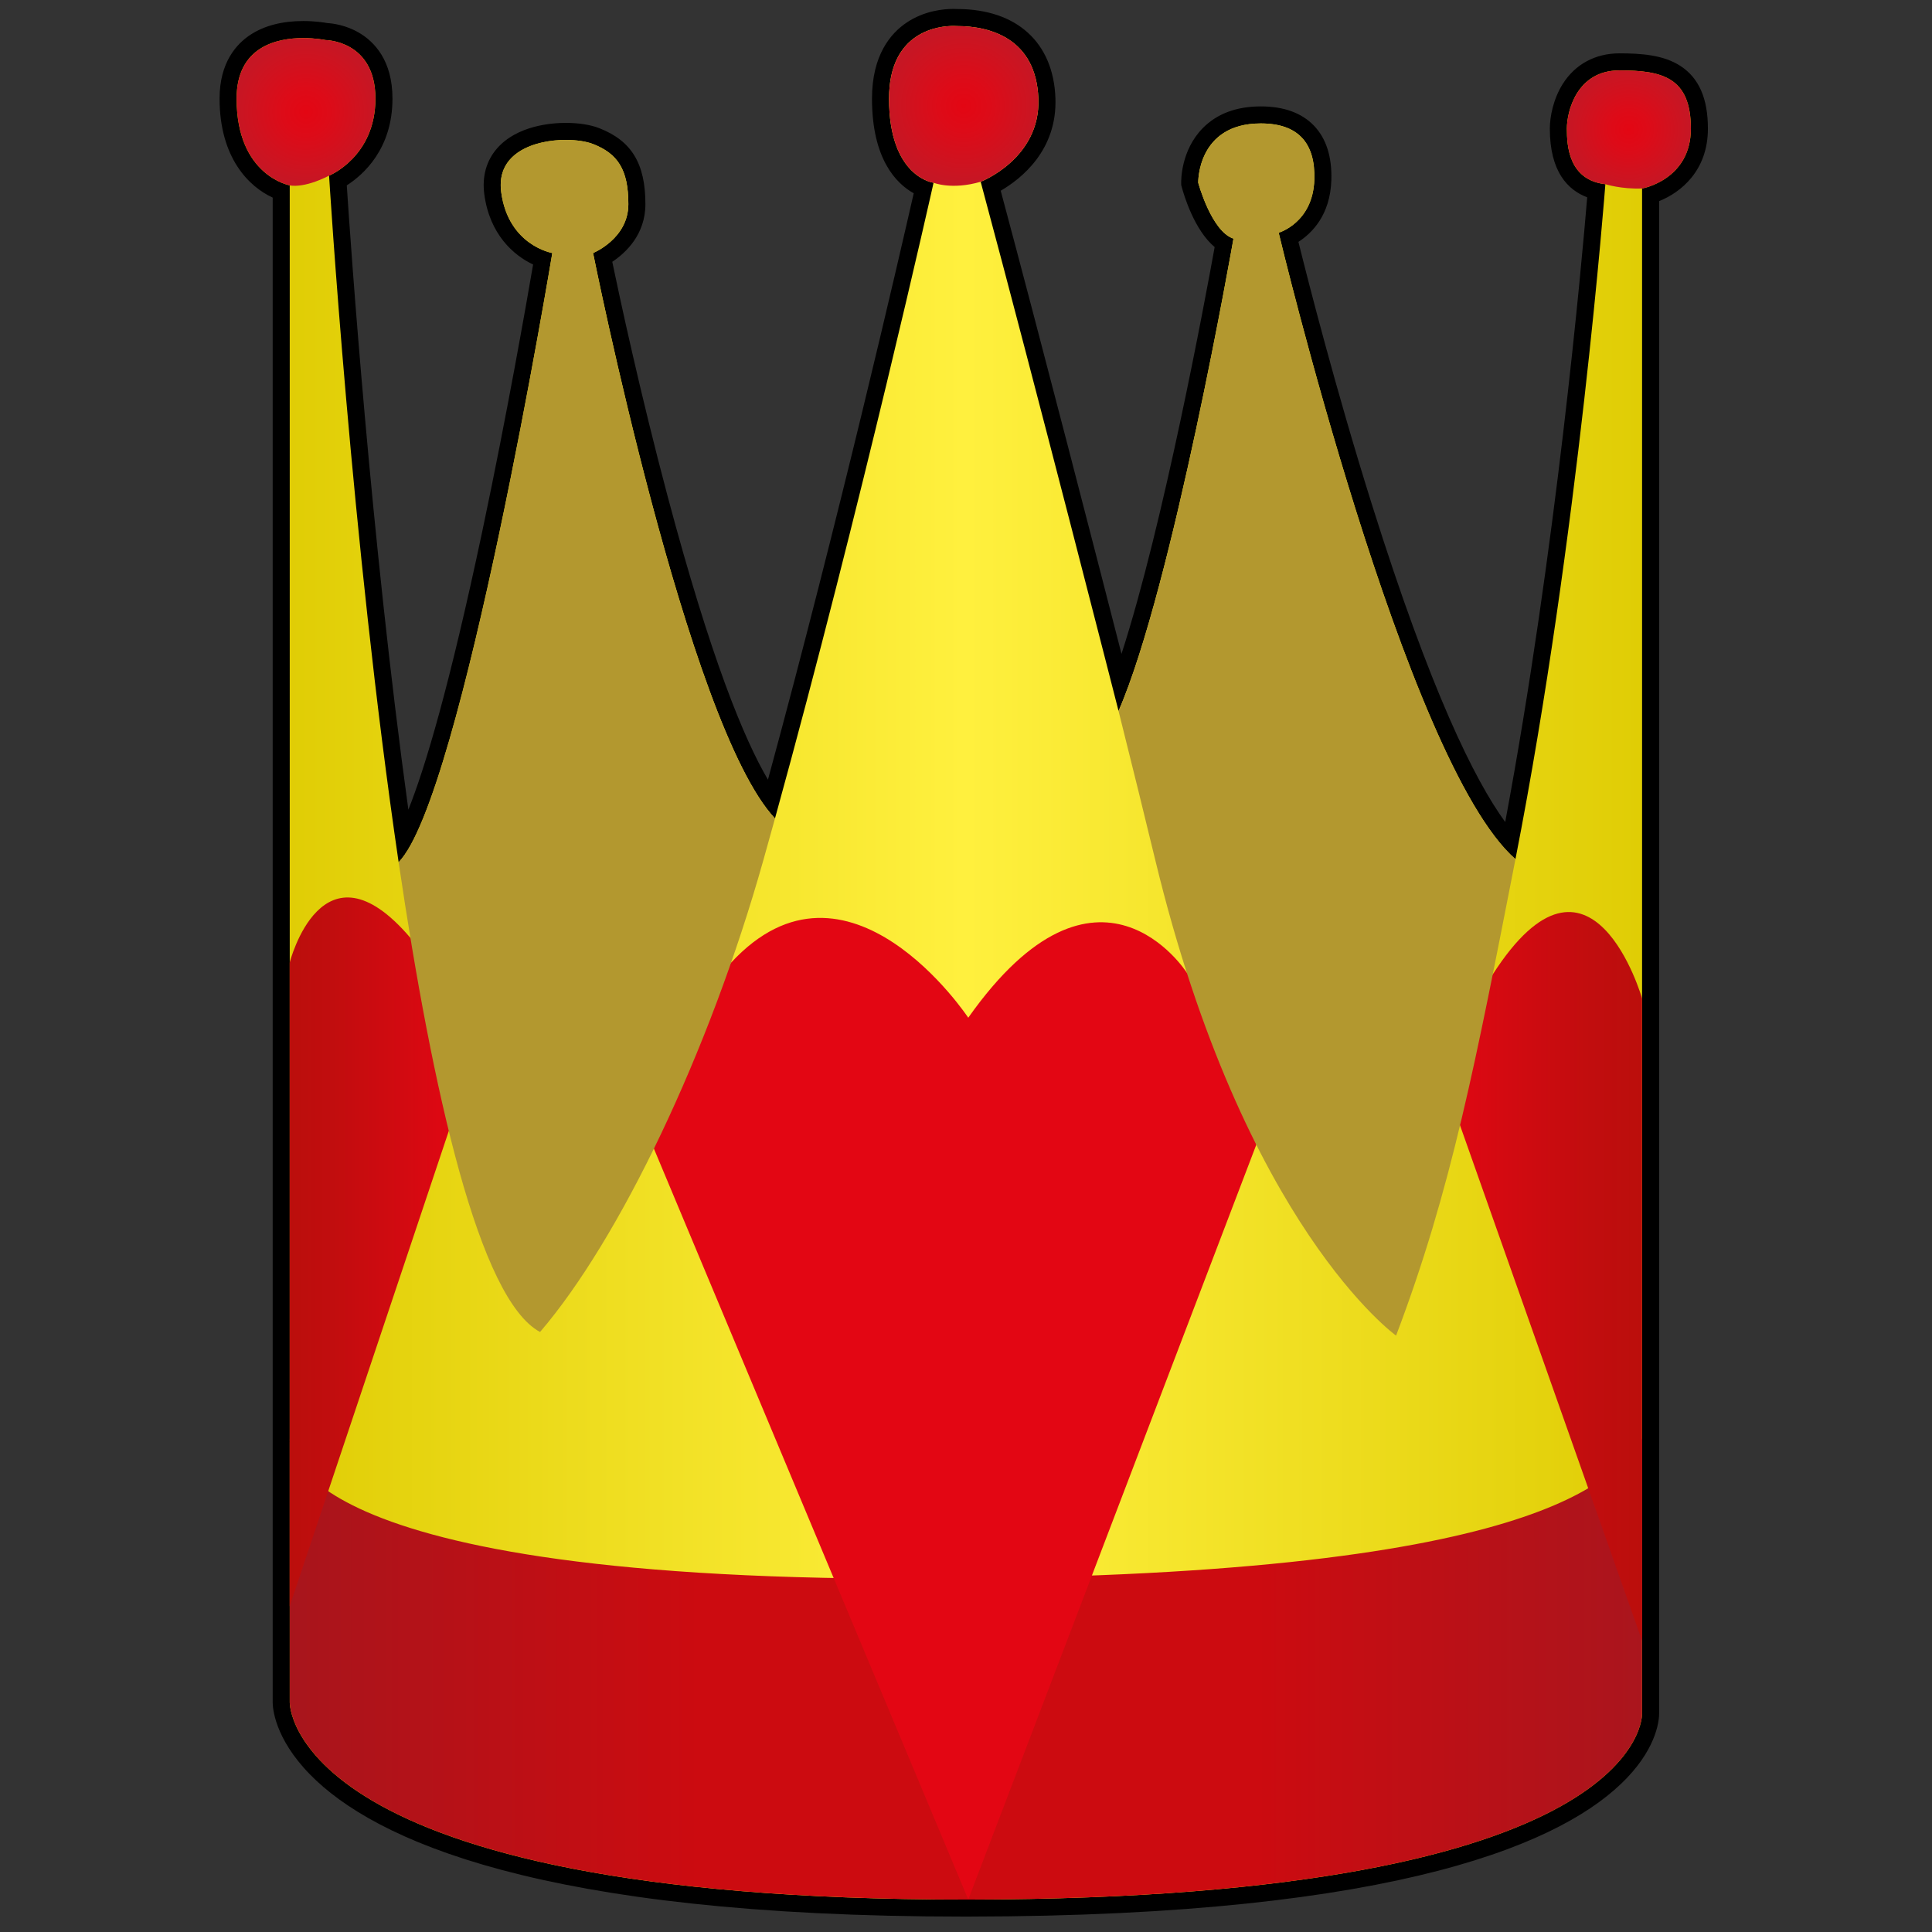 <?xml version="1.0" encoding="utf-8"?>
<!-- Generator: Adobe Illustrator 22.1.0, SVG Export Plug-In . SVG Version: 6.00 Build 0)  -->
<svg version="1.1" xmlns="http://www.w3.org/2000/svg" xmlns:xlink="http://www.w3.org/1999/xlink" x="0px" y="0px"
	 viewBox="0 0 566.93 566.93" style="enable-background:new 0 0 566.93 566.93;" xml:space="preserve">
<rect x="0" y="0" width="566.93" height="566.93" fill="#333333" stroke="none"/>
<style type="text/css">
	.st0{display:none;}
	.st1{display:inline;}
	.st2{display:inline;fill:#FFFFFF;}
	.st3{display:inline;fill:#7A6B1A;}
	.st4{display:inline;fill:#E5242A;}
	.st5{display:inline;fill:#FFDF31;}
	.st6{display:inline;fill:#B62518;}
	.st7{display:inline;fill:url(#SVGID_1_);}
	.st8{display:inline;fill:url(#SVGID_2_);}
	.st9{display:inline;fill:url(#SVGID_3_);}
	.st10{display:inline;fill:url(#SVGID_4_);}
	.st11{display:inline;fill:url(#SVGID_5_);}
	.st12{fill:#7A6B1A;}
	.st13{fill:url(#SVGID_6_);}
	.st14{display:inline;fill:none;stroke:url(#SVGID_7_);stroke-width:5;stroke-miterlimit:10;}
	.st15{display:inline;fill:none;stroke:url(#SVGID_8_);stroke-width:5;stroke-miterlimit:10;}
	.st16{fill:url(#SVGID_9_);}
	.st17{fill:url(#SVGID_10_);}
	.st18{fill:#E30613;}
	.st19{fill:url(#SVGID_11_);}
	.st20{fill:url(#SVGID_12_);}
	.st21{fill:#B3982F;}
	.st22{fill:url(#SVGID_13_);}
	.st23{fill:url(#SVGID_14_);}
	.st24{fill:url(#SVGID_15_);}
</style>
<g id="Laag_1" class="st0">
	<path class="st1" d="M387.31,374.885c1.565-2.34,2.944-3.509,3.164-4.865
		c3.272-20.171,5.601-40.533,9.79-60.506c3.461-16.501,5.29-33.095,7.148-49.766
		c0.609-5.462,2.834-10.731,4.122-16.136c0.937-3.929,1.899-7.905,2.24-11.912
		c1.117-13.145,1.904-26.317,2.917-39.471c0.901-11.695,2.088-23.369,2.866-35.071
		c0.71-10.673,0.905-21.381,1.6-32.056c0.309-4.753,1.75-9.451,1.869-14.195
		c0.284-11.358,0.688-22.781-0.299-34.06c-0.274-3.13-5.201-5.894-8.073-8.746
		c-6.748-6.702-8.106-15.137-7.241-24.006c0.17-1.742,2.719-3.438,4.445-4.809
		c5.986-4.754,18.469-2.278,22.39,4.175c4.856,7.992,6.39,15.965,1.953,24.856
		c-1.179,2.363-0.024,5.938,0.199,8.946c1.117,15.056,2.305,30.106,3.418,45.163
		c0.859,11.613,1.375,23.259,2.544,34.84c1.022,10.124,2.782,20.171,4.136,30.263
		c0.871,6.49,1.807,12.982,2.345,19.504c1.018,12.354,1.514,24.755,2.727,37.087
		c0.772,7.853,2.442,15.618,3.715,23.422c0.031,0.189,0.194,0.367,0.192,0.549
		c-0.128,12.526,3.785,24.762,1.864,37.529c-0.946,6.285,1.089,12.967,1.277,19.483
		c0.983,34.224,1.713,68.454,2.728,102.677
		c0.445,14.993,1.309,29.974,2.091,44.955c0.212,4.068-1.065,6.933-4.156,9.906
		c-11.674,11.231-25.948,17.544-40.813,22.975
		c-11.613,4.243-23.343,7.124-35.899,7.542
		c-11.513,0.383-23.17,1.839-34.393,4.429
		c-23.727,5.475-47.718,4.094-71.672,4.372c-6.438,0.075-12.882-0.151-19.314,0.053
		c-22.888,0.729-45.272-1.893-67.805-6.45
		c-17.623-3.564-33.767-10.149-49.835-17.248
		c-7.815-3.453-14.89-8.93-21.639-14.319
		c-4.062-3.243-5.534-9.247-10.897-11.615c-0.886-0.391-1.858-1.868-1.841-2.825
		c0.161-8.893,0.495-17.783,0.885-26.669c0.047-1.059,1.038-2.078,1.075-3.135
		c0.939-26.342,2.513-52.688,2.498-79.031c-0.017-28.42-1.471-56.841-2.419-85.257
		c-0.601-18.034-1.468-36.059-2.116-54.091c-0.202-5.627,0.345-11.307-0.197-16.89
		c-1.186-12.214-3.201-24.353-4.208-36.578
		c-0.798-9.692-0.286-19.486-0.916-29.198
		c-1.001-15.433-2.504-30.833-3.721-46.252c-0.368-4.663-0.082-9.415-0.858-13.997
		c-0.588-3.473-1.534-7.554-3.812-9.942c-5.84-6.123-3.311-13.198-1.9-19.153
		c1.433-6.048,6.539-10.87,14.161-10.291c4.238,0.322,8.844-0.226,12.631,1.271
		c9.606,3.799,11.936,13.04,6.673,23.405c-5.237,10.313-4.888,20.607-2.305,31.326
		c0.631,2.617,0.558,5.418,0.681,8.14c0.416,9.238,1.797,18.212,6.219,26.542
		c0.758,1.428,0.467,3.419,0.637,5.152c1.075,11.004,2.022,22.021,3.251,33.008
		c1.022,9.136,4.348,18.531,3.042,27.271c-1.405,9.401,3.108,17.027,3.626,25.695
		c0.616,10.301,4.001,20.42,5.933,30.666c1.228,6.513,1.673,13.181,3.049,19.656
		c1.876,8.83,4.357,17.53,6.474,26.312c0.944,3.916,1.755,7.873,2.409,11.847
		c1.06,6.445,1.829,12.937,2.922,19.376c1.504,8.858,3.177,17.688,4.846,26.517
		c0.131,0.692,0.704,1.38,1.243,1.887c0.369,0.347,1.036,0.378,1.274,0.455
		c3.892-5.523,8.259-10.564,11.287-16.311c3.747-7.111,6.393-14.802,9.494-22.251
		c1.731-4.158,3.48-8.31,5.122-12.503c4.552-11.625,8.983-23.297,13.596-34.898
		c3.218-8.091,6.93-15.994,9.915-24.166c2.55-6.979,4.172-14.291,6.585-21.326
		c2.359-6.878,5.317-13.549,7.804-20.387c4.494-12.358,9.274-24.637,13.1-37.203
		c3.203-10.522,6.275-21.038,7.507-32.224c1.169-10.616,6.121-20.76,8.175-31.351
		c1.828-9.43,2.324-19.177,2.604-28.807c0.073-2.511-2.439-5.512-4.47-7.601
		c-10.789-11.096-11.023-24.372-6.44-36.896
		c1.833-5.01,14.777-8.039,20.375-5.86c8.809,3.429,11.891,11.049,13.744,18.988
		c0.738,3.163-0.965,7.727-3.044,10.563c-6.329,8.633-3.155,17.87-2.706,26.939
		c0.141,2.838,1.055,5.638,1.627,8.453c2.5,12.316,4.6,24.731,7.637,36.913
		c2.294,9.2,5.407,18.248,8.828,27.104c6.655,17.227,13.751,34.283,20.72,51.388
		c7.647,18.768,15.468,37.467,22.991,56.284
		c3.58,8.954,5.383,18.865,10.229,27.011c7.635,12.834,10.091,27.636,16.96,40.416
		c5.897,10.973,6.362,24.093,14.826,33.89
		C384.914,366.312,385.478,370.274,387.31,374.885z M276.716,507.569
		c0.467,0.165,0.934,0.331,1.4,0.496c1.196-2.879,2.442-5.738,3.581-8.64
		c5.204-13.261,10.456-26.505,15.541-39.812c4.535-11.866,8.673-23.887,13.364-35.689
		c3.696-9.298,8.074-18.323,11.96-27.549c8.363-19.855,16.545-39.787,24.922-59.637
		c3.823-9.06,0.649-20.686-7.992-25.724c-5.138-2.995-10.782-5.347-16.465-7.142
		c-16.177-5.109-31.237-3.926-43.654,9.237c-0.393,0.417-0.904,0.726-1.372,1.069
		c-4.785,3.505-11.847,3.818-14.794-0.657
		c-5.037-7.647-11.255-13.977-20.398-16.009c-7.112-1.58-14.441-5.361-21.765-0.392
		c-8.286,5.621-16.707,11.344-19.503,21.646
		c-1.619,5.967-4.318,13.259-2.324,18.285
		c5.945,14.987,13.841,29.215,21.232,43.607
		c4.116,8.015,9.033,15.623,13.077,23.671
		c8,15.918,15.653,32.011,23.427,48.043c0.916,1.888,1.845,3.795,2.495,5.783
		c2.657,8.122,5.031,16.34,7.848,24.405
		C270.233,490.969,273.56,499.24,276.716,507.569z M342.966,297.87
		c-22.105-64.108-54.249-122.705-71.073-187.642
		c-2.944,6.004-5.863,12.06-7.433,18.448c-2.831,11.517-4.148,23.434-7.393,34.814
		c-4.166,14.609-9.39,28.934-14.583,43.227
		c-3.352,9.226-7.664,18.1-11.193,27.267
		c-5.857,15.217-9.839,31.161-18.039,45.474c-1.502,2.622-1.937,5.856-3.203,9.883
		c4.442-1.438,7.624-2.701,10.919-3.476c4.271-1.004,8.847-2.866,12.918-2.171
		c12.95,2.21,24.957,7.139,34.604,16.461c2.583,2.496,4.277,1.804,6.991,0.367
		c5.8-3.07,11.769-5.925,17.909-8.227c13.913-5.216,27.436-0.849,40.927,2.409
		C337.089,295.373,339.711,296.659,342.966,297.87z M448.542,415.977
		c-8.979,12.641-22.612,14.271-33.988,19.965c-1.361,0.681-2.823,1.262-4.304,1.583
		c-11.54,2.496-23.315,4.192-34.575,7.599
		c-8.502,2.573-16.826,4.577-25.692,4.338c-1.726-0.046-3.734-0.133-5.151,0.642
		c-7.977,4.364-15.901,2.472-23.722-0.069c-5.868-1.906-7.97-1.271-10.366,4.987
		c-5.398,14.099-10.68,28.243-15.886,42.414
		c-1.205,3.28-1.915,6.741-2.983,10.591c8.583,0,16.355,0.356,24.081-0.089
		c9.958-0.573,19.9-1.608,29.81-2.771c10.484-1.231,20.97-2.572,31.37-4.362
		c12.64-2.175,25.508-3.854,37.68-7.657c9.921-3.099,19.378-8.347,28.256-13.898
		c6.098-3.813,11.733-8.776,10.645-18.046c-1.512-12.878-1.725-25.906-2.675-38.857
		C450.915,420.596,449.735,418.921,448.542,415.977z M263.417,509.072
		c0.515-0.696,1.029-1.392,1.544-2.087c-3.71-12.134-7.162-24.355-11.23-36.367
		c-2.359-6.965-5.505-13.693-8.696-20.336c-1.592-3.314-3.159-6.417-8.667-4.097
		c-5.093,2.145-11.289,3.075-16.807,2.545
		c-17.244-1.656-34.375-4.446-51.594-6.418c-10.578-1.212-20.479-4.089-29.592-9.599
		c-6.045-3.655-12.077-7.332-18.841-11.441
		c-0.403,7.864-0.654,14.617-1.125,21.355c-0.348,4.985-1.336,9.948-1.368,14.926
		c-0.023,3.627-0.151,8.283,1.886,10.676c4.005,4.703,9.033,8.976,14.453,11.937
		c9.684,5.29,19.806,9.893,30.059,13.997c8.853,3.543,18.027,6.454,27.274,8.792
		c8.524,2.155,17.284,3.93,26.032,4.53
		C232.267,508.549,247.857,508.598,263.417,509.072z M360.829,339.062
		c-1.037,1.464-2.287,2.847-3.105,4.451c-2.993,5.864-5.989,11.734-8.711,17.726
		c-4.147,9.128-8.26,18.28-12.035,27.565
		c-5.299,13.032-10.3,26.186-15.375,39.308c-1.393,3.602-2.6,7.276-3.673,10.301
		c12.409,6.331,24.139,2.593,35.629,1.131c9.324-1.186,18.392-4.327,27.606-6.457
		c8.148-1.883,16.686-2.654,24.43-5.568c10.011-3.767,19.515-8.965,29.011-13.978
		c3.981-2.102,7.357-5.229,2.879-10.269c-1.094-1.231-1.884-2.978-2.209-4.608
		c-3.56-17.852-16.189-30.59-25.453-45.212c-0.656-1.036-2.412-1.375-3.656-2.038
		c-0.493,1.189-1.247,2.339-1.435,3.574c-0.956,6.281-1.511,12.633-2.697,18.866
		c-1.173,6.164-2.862,12.235-4.465,18.31c-0.814,3.086-2.323,6.71-6.045,5.356
		c-3.006-1.093-5.99-3.824-7.674-6.618c-2.669-4.431-4.182-9.548-6.296-14.326
		C372.133,364.327,366.649,352.104,360.829,339.062z M151.824,337.542
		c-0.645-0.31-1.29-0.621-1.935-0.931c-0.908,1.073-2.172,2.006-2.66,3.245
		c-1.871,4.751-3.364,9.652-5.237,14.402c-2.921,7.408-5.982,14.763-9.084,22.098
		c-2.93,6.928-6.07,13.769-8.945,20.719c-0.974,2.354-2.78,5.914-1.843,7.198
		c2.24,3.069,5.559,5.801,9.024,7.439c10.38,4.905,20.771,10.055,31.662,13.532
		c11.142,3.557,22.853,5.377,34.371,7.677c3.4,0.679,7.222-0.32,10.447,0.712
		c8.955,2.864,17.45,1.085,25.991-1.114c0.424-5.316-39.661-80.062-45.607-85.635
		c-5.547,9.606-11.013,19.388-16.877,28.926c-1.019,1.658-3.608,2.915-5.661,3.273
		c-7.563,1.318-9.648-3.531-11.061-13.358
		C153.069,356.399,152.649,346.941,151.824,337.542z M447.277,398
		c0.519-0.097,1.039-0.193,1.558-0.29c0.168-1.066,0.481-2.131,0.483-3.197
		c0.039-15.59,0.379-31.189-0.056-46.767
		c-0.411-14.701-1.665-29.379-2.516-44.068
		c-0.4-6.893-4.015-10.571-11.139-11.153
		c-8.593-0.702-15.211,4.126-21.424,8.782c-2.113,1.584-1.759,6.463-2.527,9.837
		c-0.216,0.947-0.161,2.062-0.657,2.821c-5.051,7.717-0.977,15.77,1.695,21.978
		c4.853,11.276,12.977,21.107,19.287,31.806
		c3.92,6.645,7.013,13.777,10.481,20.689
		C444.062,391.627,445.672,394.812,447.277,398z M140.241,280.832
		c-0.424-1.783-0.911-4.331-1.647-6.805c-0.863-2.904-2.339-5.675-2.855-8.626
		c-1.809-10.34-3.273-20.74-4.956-31.103
		c-2.302-14.171-5.029-28.283-6.938-42.506
		c-2.025-15.081-3.082-30.29-5-45.388c-1.051-8.275-3.018-16.434-4.551-24.649
		c-0.83-4.451-1.63-8.908-2.414-13.368c-0.249-1.415-0.4-2.846-0.597-4.27
		c-1.341,2.146-1.745,4.347-1.626,6.52c0.68,12.493,1.618,24.973,2.196,37.47
		c0.377,8.161-0.11,16.373,0.504,24.509c1.026,13.593,3.304,27.118,3.819,40.718
		c0.77,20.317,0.536,40.674,0.573,61.014c0.009,5.107,2.237,6.856,7.168,6.553
		C129.031,280.588,134.18,280.832,140.241,280.832z M432.267,165.279
		c-0.38-0.023-0.761-0.047-1.141-0.07c-0.911,4.79-2.254,9.545-2.652,14.378
		c-1.176,14.282-1.742,28.616-3.018,42.887c-0.754,8.429-2.311,16.792-3.668,25.158
		c-1.659,10.225-3.533,20.414-5.219,30.634c-0.64,3.88,0.427,4.957,4.821,4.028
		c5.572-1.178,11.827-2.227,17.117-0.816c6.135,1.635,6.428-0.547,5.934-5.023
		c-1.589-14.395-3.319-28.775-4.864-43.175c-0.95-8.851-1.544-17.74-2.507-26.589
		c-1.317-12.109-2.835-24.197-4.26-36.294
		C432.61,168.694,432.447,166.986,432.267,165.279z M121.424,366.234
		c0.567,0.065,1.134,0.129,1.701,0.194c1.196-3.463,2.482-6.898,3.571-10.395
		c4.251-13.642,14.17-25.342,13.897-40.545c-0.013-0.722,0.695-1.438,0.752-2.182
		c0.513-6.611-0.884-18.144-8.746-21.897c-7.195-3.434-13.945-0.249-13.967,7.533
		c-0.027,10.13,0.245,20.269,0.687,30.391
		C119.86,341.641,120.709,353.934,121.424,366.234z M261.904,59.614
		c8.129-3.809,12.552-9.28,11.465-14.721c-0.767-3.842-2.11-8.006-7.387-8.076
		c-5.514-0.073-6.032,4.702-6.161,7.996
		C259.632,49.639,261.105,54.531,261.904,59.614z M112.605,50.159
		c-6.321-2.651-9.708-0.732-11.931,3.766c-1.687,3.412,1.127,9.922,6.408,14.039
		C109.005,61.764,110.828,55.888,112.605,50.159z M418.982,49.543
		c-1.162,7.913,1.899,13.442,9.113,18.775c0-5.114,0.081-8.907-0.018-12.695
		C427.904,48.943,426.219,47.799,418.982,49.543z"/>
	<path class="st2" d="M276.716,507.569c-3.156-8.33-6.483-16.6-9.42-25.007
		c-2.817-8.064-5.191-16.283-7.848-24.405c-0.65-1.988-1.579-3.895-2.495-5.783
		c-7.773-16.032-15.427-32.125-23.427-48.043
		c-4.045-8.048-8.962-15.656-13.077-23.671
		c-7.391-14.393-15.286-28.621-21.232-43.607
		c-1.994-5.027,0.704-12.318,2.324-18.285c2.796-10.302,11.217-16.025,19.503-21.646
		c7.324-4.969,14.654-1.188,21.765,0.392c9.142,2.031,15.36,8.361,20.398,16.009
		c2.948,4.475,10.009,4.163,14.794,0.657c0.468-0.343,0.978-0.652,1.372-1.069
		c12.418-13.163,27.478-14.346,43.654-9.237c5.684,1.795,11.327,4.147,16.465,7.142
		c8.641,5.037,11.815,16.664,7.992,25.724
		c-8.377,19.849-16.559,39.781-24.922,59.637
		c-3.886,9.226-8.264,18.25-11.96,27.549
		c-4.691,11.802-8.829,23.823-13.364,35.689
		c-5.085,13.307-10.337,26.55-15.541,39.812c-1.139,2.901-2.384,5.761-3.581,8.64
		C277.65,507.9,277.183,507.735,276.716,507.569z"/>
	<path class="st2" d="M342.966,297.87c-3.255-1.211-5.877-2.497-8.648-3.166
		c-13.491-3.258-27.014-7.625-40.927-2.409c-6.14,2.302-12.109,5.157-17.909,8.227
		c-2.714,1.436-4.409,2.128-6.991-0.367c-9.647-9.322-21.654-14.251-34.604-16.461
		c-4.071-0.695-8.647,1.167-12.918,2.171c-3.296,0.775-6.477,2.038-10.919,3.476
		c1.266-4.027,1.7-7.261,3.203-9.883c8.2-14.313,12.182-30.257,18.039-45.474
		c3.528-9.168,7.841-18.041,11.193-27.267c5.193-14.293,10.417-28.617,14.583-43.227
		c3.245-11.38,4.562-23.297,7.393-34.814c1.57-6.388,4.489-12.444,7.433-18.448
		C288.717,175.165,320.861,233.762,342.966,297.87z"/>
	<path class="st2" d="M448.542,415.977c1.193,2.944,2.372,4.619,2.501,6.371
		c0.95,12.95,1.163,25.978,2.675,38.857c1.089,9.269-4.546,14.233-10.645,18.046
		c-8.878,5.551-18.334,10.798-28.256,13.898
		c-12.173,3.802-25.041,5.482-37.68,7.657
		c-10.4,1.79-20.886,3.131-31.37,4.362c-9.91,1.163-19.852,2.198-29.81,2.771
		c-7.726,0.444-15.498,0.089-24.081,0.089c1.069-3.85,1.779-7.311,2.983-10.591
		c5.206-14.171,10.487-28.316,15.886-42.414c2.396-6.258,4.499-6.893,10.366-4.987
		c7.82,2.541,15.744,4.432,23.722,0.069c1.417-0.775,3.425-0.688,5.151-0.642
		c8.866,0.239,17.19-1.766,25.692-4.338c11.26-3.407,23.035-5.103,34.575-7.599
		c1.482-0.321,2.944-0.901,4.304-1.583
		C425.931,430.248,439.564,428.618,448.542,415.977z"/>
	<path class="st2" d="M263.417,509.072c-15.561-0.474-31.151-0.523-46.671-1.588
		c-8.748-0.6-17.507-2.375-26.032-4.53c-9.247-2.338-18.421-5.248-27.274-8.792
		c-10.253-4.104-20.375-8.706-30.059-13.997
		c-5.419-2.96-10.448-7.233-14.453-11.937c-2.038-2.393-1.909-7.049-1.886-10.676
		c0.032-4.977,1.02-9.94,1.368-14.926c0.47-6.738,0.722-13.491,1.125-21.355
		c6.765,4.109,12.796,7.786,18.841,11.441c9.113,5.51,19.014,8.388,29.592,9.599
		c17.218,1.972,34.35,4.762,51.594,6.418c5.519,0.53,11.714-0.4,16.807-2.545
		c5.508-2.32,7.075,0.783,8.667,4.097c3.191,6.643,6.337,13.37,8.696,20.336
		c4.068,12.013,7.519,24.234,11.23,36.367
		C264.447,507.68,263.932,508.376,263.417,509.072z"/>
	<path class="st2" d="M360.829,339.062c5.82,13.042,11.303,25.265,16.725,37.514
		c2.114,4.777,3.626,9.895,6.296,14.326c1.683,2.794,4.667,5.525,7.674,6.618
		c3.722,1.354,5.231-2.271,6.045-5.356c1.603-6.075,3.292-12.146,4.465-18.31
		c1.187-6.233,1.741-12.585,2.697-18.866c0.188-1.236,0.942-2.385,1.435-3.574
		c1.244,0.663,3,1.002,3.656,2.038c9.264,14.622,21.893,27.36,25.453,45.212
		c0.325,1.63,1.115,3.377,2.209,4.608c4.478,5.039,1.102,8.167-2.879,10.269
		c-9.495,5.013-19,10.211-29.011,13.978c-7.744,2.914-16.282,3.685-24.43,5.568
		c-9.215,2.13-18.282,5.271-27.606,6.457c-11.49,1.462-23.22,5.2-35.629-1.131
		c1.074-3.025,2.28-6.699,3.673-10.301c5.076-13.122,10.076-26.276,15.375-39.308
		c3.776-9.285,7.889-18.437,12.035-27.565c2.722-5.992,5.718-11.862,8.711-17.726
		C358.543,341.909,359.792,340.526,360.829,339.062z"/>
	<path class="st2" d="M151.824,337.542c0.825,9.399,1.245,18.856,2.586,28.181
		c1.413,9.827,3.498,14.676,11.061,13.358c2.053-0.358,4.642-1.615,5.661-3.273
		c5.864-9.538,11.33-19.32,16.877-28.926
		c5.946,5.573,46.031,80.319,45.607,85.635c-8.542,2.199-17.036,3.978-25.991,1.114
		c-3.225-1.031-7.047-0.033-10.447-0.712c-11.518-2.3-23.23-4.12-34.371-7.677
		c-10.891-3.477-21.282-8.627-31.662-13.532c-3.465-1.637-6.784-4.37-9.024-7.439
		c-0.937-1.284,0.869-4.844,1.843-7.198c2.876-6.95,6.016-13.79,8.945-20.719
		c3.102-7.335,6.163-14.689,9.084-22.098c1.873-4.751,3.366-9.651,5.237-14.402
		c0.488-1.239,1.752-2.172,2.66-3.245
		C150.535,336.922,151.18,337.232,151.824,337.542z"/>
	<path class="st2" d="M447.277,398c-1.606-3.187-3.215-6.372-4.816-9.562
		c-3.468-6.912-6.561-14.044-10.481-20.689
		c-6.311-10.699-14.434-20.53-19.287-31.806
		c-2.672-6.208-6.746-14.261-1.695-21.978c0.496-0.759,0.441-1.874,0.657-2.821
		c0.768-3.374,0.414-8.253,2.527-9.837c6.213-4.656,12.831-9.484,21.424-8.782
		c7.124,0.582,10.74,4.26,11.139,11.153c0.851,14.69,2.105,29.367,2.516,44.068
		c0.435,15.577,0.095,31.177,0.056,46.767c-0.003,1.066-0.315,2.131-0.483,3.197
		C448.316,397.806,447.797,397.903,447.277,398z"/>
	<path class="st2" d="M140.241,280.832c-6.062,0-11.21-0.244-16.324,0.07
		c-4.931,0.303-7.158-1.447-7.168-6.553c-0.037-20.34,0.197-40.697-0.573-61.014
		c-0.515-13.6-2.793-27.125-3.819-40.718c-0.614-8.135-0.127-16.348-0.504-24.509
		c-0.578-12.497-1.516-24.977-2.196-37.47c-0.118-2.173,0.285-4.374,1.626-6.52
		c0.196,1.424,0.348,2.856,0.597,4.27c0.784,4.46,1.583,8.917,2.414,13.368
		c1.533,8.215,3.499,16.373,4.551,24.649c1.918,15.098,2.975,30.307,5,45.388
		c1.909,14.223,4.637,28.335,6.938,42.506c1.683,10.363,3.147,20.763,4.956,31.103
		c0.516,2.95,1.992,5.721,2.855,8.626
		C139.33,276.501,139.818,279.049,140.241,280.832z"/>
	<path class="st2" d="M432.267,165.279c0.18,1.706,0.342,3.415,0.543,5.119
		c1.425,12.097,2.943,24.185,4.26,36.294c0.963,8.849,1.558,17.738,2.507,26.589
		c1.545,14.4,3.275,28.78,4.864,43.175c0.494,4.475,0.201,6.658-5.934,5.023
		c-5.29-1.41-11.546-0.362-17.117,0.816c-4.394,0.929-5.461-0.148-4.821-4.028
		c1.685-10.22,3.56-20.41,5.219-30.634c1.357-8.366,2.915-16.73,3.668-25.158
		c1.276-14.271,1.842-28.605,3.018-42.887c0.398-4.833,1.741-9.587,2.652-14.378
		C431.507,165.233,431.887,165.256,432.267,165.279z"/>
	<path class="st2" d="M121.424,366.234c-0.715-12.3-1.565-24.593-2.103-36.9
		c-0.443-10.122-0.715-20.26-0.687-30.391c0.021-7.782,6.772-10.967,13.967-7.533
		c7.862,3.753,9.259,15.285,8.746,21.897c-0.058,0.743-0.765,1.46-0.752,2.182
		c0.273,15.203-9.646,26.903-13.897,40.545c-1.09,3.496-2.376,6.931-3.571,10.395
		C122.558,366.363,121.991,366.298,121.424,366.234z"/>
	<path class="st2" d="M261.904,59.614c-0.799-5.083-2.272-9.974-2.083-14.801
		c0.129-3.294,0.647-8.069,6.161-7.996c5.278,0.07,6.62,4.234,7.387,8.076
		C274.457,50.334,270.033,55.805,261.904,59.614z"/>
	<path class="st2" d="M112.605,50.159c-1.777,5.728-3.6,11.605-5.523,17.805
		c-5.281-4.118-8.095-10.627-6.408-14.039
		C102.897,49.427,106.284,47.508,112.605,50.159z"/>
	<path class="st2" d="M418.982,49.543c7.237-1.745,8.922-0.6,9.095,6.079
		c0.098,3.788,0.018,7.581,0.018,12.695
		C420.88,62.985,417.82,57.457,418.982,49.543z"/>
</g>
<g id="Laag_2" class="st0">
	<path class="st2" d="M340.966,299.728c-3.255-1.211-5.877-2.497-8.648-3.166
		c-13.491-3.258-27.014-7.625-40.927-2.409c-6.14,2.302-12.109,5.157-17.909,8.227
		c-2.714,1.436-4.409,2.128-6.991-0.367c-9.647-9.322-21.654-14.251-34.604-16.461
		c-4.071-0.695-8.647,1.167-12.918,2.171c-3.296,0.775-6.477,2.038-10.919,3.476
		c1.266-4.027,1.7-7.261,3.203-9.883c8.2-14.313,12.182-30.257,18.039-45.474
		c3.528-9.168,7.841-18.041,11.193-27.267c5.193-14.293,10.417-28.617,14.583-43.227
		c3.245-11.38,4.562-23.297,7.393-34.814c1.57-6.388,4.489-12.444,7.433-18.448
		C286.717,177.023,318.861,235.62,340.966,299.728z"/>
	<path class="st2" d="M446.542,417.835c1.193,2.944,2.372,4.619,2.501,6.371
		c0.95,12.95,1.163,25.978,2.675,38.857c1.089,9.269-4.546,14.233-10.645,18.046
		c-8.878,5.551-18.334,10.798-28.256,13.898
		c-12.173,3.802-25.041,5.482-37.68,7.657c-10.4,1.79-20.886,3.131-31.37,4.362
		c-9.91,1.163-19.852,2.198-29.81,2.771c-7.726,0.444-15.498,0.089-24.081,0.089
		c1.069-3.85,1.779-7.311,2.983-10.591c5.206-14.171,10.487-28.316,15.886-42.414
		c2.396-6.258,4.499-6.893,10.366-4.987c7.82,2.541,15.744,4.432,23.722,0.069
		c1.417-0.775,3.425-0.688,5.151-0.642c8.866,0.239,17.19-1.766,25.692-4.338
		c11.26-3.407,23.035-5.103,34.575-7.599c1.482-0.32,2.944-0.901,4.304-1.583
		C423.931,432.106,437.564,430.476,446.542,417.835z"/>
	<path class="st2" d="M261.417,510.93c-15.561-0.474-31.151-0.523-46.671-1.588
		c-8.748-0.6-17.507-2.375-26.032-4.53c-9.247-2.338-18.421-5.248-27.274-8.791
		c-10.253-4.104-20.375-8.706-30.059-13.997
		c-5.419-2.96-10.448-7.233-14.453-11.937c-2.038-2.393-1.909-7.049-1.886-10.676
		c0.032-4.977,1.02-9.94,1.368-14.926c0.47-6.738,0.722-13.491,1.125-21.355
		c6.765,4.109,12.796,7.786,18.841,11.441c9.113,5.51,19.014,8.388,29.592,9.599
		c17.218,1.972,34.35,4.762,51.594,6.418c5.519,0.53,11.714-0.4,16.807-2.545
		c5.508-2.32,7.075,0.783,8.667,4.097c3.191,6.643,6.337,13.37,8.696,20.336
		c4.068,12.013,7.519,24.234,11.23,36.367
		C262.447,509.538,261.932,510.234,261.417,510.93z"/>
	<path class="st2" d="M358.829,340.921c5.82,13.042,11.303,25.264,16.725,37.514
		c2.114,4.777,3.626,9.895,6.296,14.326c1.683,2.794,4.667,5.525,7.674,6.618
		c3.722,1.354,5.231-2.271,6.045-5.356c1.603-6.075,3.292-12.146,4.465-18.31
		c1.187-6.233,1.741-12.585,2.697-18.866c0.188-1.236,0.942-2.385,1.435-3.574
		c1.244,0.663,3,1.002,3.656,2.038c9.264,14.622,21.893,27.36,25.453,45.212
		c0.325,1.63,1.115,3.377,2.209,4.608c4.478,5.039,1.102,8.167-2.879,10.269
		c-9.495,5.013-19,10.211-29.011,13.978c-7.744,2.914-16.282,3.685-24.43,5.568
		c-9.215,2.13-18.282,5.271-27.606,6.457
		c-11.49,1.462-23.22,5.2-35.629-1.131c1.074-3.025,2.28-6.699,3.673-10.301
		c5.076-13.122,10.076-26.276,15.375-39.308
		c3.776-9.285,7.889-18.437,12.035-27.565c2.722-5.992,5.718-11.862,8.711-17.726
		C356.543,343.767,357.792,342.384,358.829,340.921z"/>
	<path class="st2" d="M149.824,339.4c0.825,9.399,1.245,18.856,2.586,28.181
		c1.413,9.827,3.498,14.676,11.061,13.358c2.053-0.358,4.642-1.615,5.661-3.273
		c5.864-9.538,11.33-19.32,16.877-28.926
		c5.946,5.573,46.031,80.319,45.607,85.635c-8.542,2.199-17.036,3.978-25.991,1.114
		c-3.225-1.031-7.047-0.033-10.447-0.712c-11.518-2.3-23.23-4.12-34.371-7.677
		c-10.891-3.477-21.282-8.627-31.662-13.532c-3.465-1.637-6.784-4.37-9.024-7.439
		c-0.937-1.284,0.869-4.844,1.843-7.198c2.876-6.95,6.016-13.79,8.945-20.719
		c3.102-7.335,6.163-14.689,9.084-22.098c1.873-4.751,3.366-9.651,5.237-14.402
		c0.488-1.239,1.752-2.172,2.66-3.245
		C148.535,338.78,149.18,339.09,149.824,339.4z"/>
	<path class="st2" d="M445.277,399.858c-1.606-3.187-3.215-6.372-4.816-9.562
		c-3.468-6.912-6.561-14.044-10.481-20.689
		c-6.311-10.699-14.434-20.53-19.287-31.806
		c-2.672-6.208-6.746-14.261-1.695-21.978c0.496-0.759,0.441-1.874,0.657-2.821
		c0.768-3.374,0.414-8.253,2.527-9.837c6.213-4.656,12.831-9.484,21.424-8.782
		c7.124,0.582,10.74,4.26,11.139,11.153c0.851,14.69,2.105,29.367,2.516,44.068
		c0.435,15.577,0.095,31.177,0.056,46.767c-0.003,1.066-0.315,2.131-0.483,3.197
		C446.316,399.665,445.797,399.761,445.277,399.858z"/>
	<path class="st2" d="M138.241,282.69c-6.062,0-11.21-0.244-16.324,0.07
		c-4.931,0.303-7.158-1.447-7.168-6.553c-0.037-20.34,0.197-40.697-0.573-61.014
		c-0.515-13.6-2.793-27.125-3.819-40.718c-0.614-8.135-0.127-16.348-0.504-24.509
		c-0.578-12.497-1.516-24.977-2.196-37.47c-0.118-2.173,0.285-4.374,1.626-6.52
		c0.196,1.424,0.348,2.856,0.597,4.27c0.784,4.46,1.583,8.917,2.414,13.368
		c1.533,8.215,3.499,16.373,4.551,24.649c1.918,15.098,2.975,30.307,5,45.388
		c1.909,14.223,4.637,28.335,6.938,42.506c1.683,10.363,3.147,20.763,4.956,31.103
		c0.516,2.95,1.992,5.721,2.855,8.626
		C137.33,278.359,137.818,280.907,138.241,282.69z"/>
	<path class="st2" d="M430.267,167.138c0.18,1.706,0.342,3.415,0.543,5.119
		c1.425,12.097,2.943,24.185,4.26,36.294c0.963,8.849,1.558,17.738,2.507,26.589
		c1.545,14.4,3.275,28.78,4.864,43.175c0.494,4.475,0.201,6.658-5.934,5.023
		c-5.29-1.41-11.546-0.362-17.117,0.816c-4.394,0.929-5.461-0.148-4.821-4.028
		c1.685-10.22,3.56-20.41,5.219-30.634c1.357-8.366,2.915-16.73,3.668-25.158
		c1.276-14.271,1.842-28.605,3.018-42.887c0.398-4.833,1.741-9.587,2.652-14.378
		C429.507,167.091,429.887,167.114,430.267,167.138z"/>
	<path class="st2" d="M119.424,368.092c-0.715-12.299-1.565-24.593-2.103-36.9
		c-0.443-10.122-0.715-20.261-0.687-30.391c0.021-7.782,6.772-10.967,13.967-7.533
		c7.862,3.753,9.259,15.285,8.746,21.897c-0.058,0.743-0.765,1.46-0.752,2.182
		c0.273,15.203-9.646,26.903-13.897,40.545c-1.09,3.496-2.376,6.931-3.571,10.395
		C120.558,368.221,119.991,368.157,119.424,368.092z"/>
	<path class="st2" d="M259.904,61.472c-0.799-5.083-2.272-9.974-2.083-14.801
		c0.129-3.294,0.647-8.069,6.161-7.996c5.278,0.07,6.62,4.234,7.387,8.076
		C272.457,52.192,268.033,57.663,259.904,61.472z"/>
	<path class="st2" d="M110.605,52.017c-1.777,5.728-3.6,11.605-5.523,17.805
		c-5.281-4.118-8.095-10.627-6.408-14.039
		C100.897,51.285,104.284,49.366,110.605,52.017z"/>
	<path class="st2" d="M416.982,51.402c7.237-1.745,8.922-0.6,9.095,6.079
		c0.098,3.788,0.018,7.581,0.018,12.695
		C418.88,64.843,415.82,59.315,416.982,51.402z"/>
</g>
<g id="Laag_3" class="st0">
	<path class="st3" d="M176.852,288.551L202.562,98.066c0,0-11.668-2.326-12.855-15.329
		c-1.188-13.003,19.308-17.905,23.103-12.073c3.795,5.832,12.468,10.953,0,27.402
		l31.924,131.354c0,0,87.026,65.704,102.759,19.106
		c15.732-46.598,27.054-160.843,27.054-160.843s-10.292-2.058-11.322-13.38
		s6.175-15.953,13.895-14.924c7.719,1.029,14.409,6.459,14.409,9.662
		c0,3.203,3.08,13.498-7.217,18.642l30.96,183.788l23.601,71.378l-25.215,58.751
		l-232.607-10.611l-28.304-64.009L176.852,288.551z"/>
	<path class="st1" d="M136.535,462.517l-9.085-381.466c0,0-26.663-17.242,3.323-32.601
		s29.429,31.713,8.614,32.601l49.794,275.775c0,0,19.484-17.885,50.388-111.382
		s41.299-165.399,41.299-165.399s-11.497-9.724-11.625-25.231
		s5.041-19.185,18.222-19.788c13.18-0.603,16.963,11.721,17.292,22.212
		c0.329,10.491-3.89,21.593-10.44,22.481l59.174,187.847
		c0,0,26.138,72.3,49.928,103.65l34.041-286.458c0,0-12.914-6.815-13.581-23.247
		c-0.667-16.431,6.097-15.361,14.261-15.23
		c8.164,0.131,15.593,8.998,14.663,17.859s-1.17,18.686-4.723,20.907
		l28.506,380.217c0,0,6.739,37.477-123.014,45.342
		C223.818,518.471,148.282,494.047,136.535,462.517z"/>
	<path class="st4" d="M294.999,501.974l74.787-171.117L358.875,298.978
		c0,0-45.85-50.994-67.346,14.2c0,0-24.254-63.091-64.059-13.917l-14.659,36.953
		L294.999,501.974z"/>
	<path class="st5" d="M291.298,291.449c0,0,19.783-40.014,61.712-8.748L289.077,98.066
		L240.171,273.548C240.171,273.548,278.013,259.388,291.298,291.449z"/>
	<path class="st6" d="M460.631,394.939l-41.96-66.779l3.285-36.712
		c0,0,23.988-35.374,34.608,6.523L460.631,394.939z"/>
	<path class="st5" d="M456.408,278.396c0,0-10.159-20.067-34.453,1.604l21.054-169.648
		L456.408,278.396z"/>
	
		<linearGradient id="SVGID_1_" gradientUnits="userSpaceOnUse" x1="303.968" y1="457.615" x2="464.655" y2="457.615">
		<stop  offset="0.482" style="stop-color:#CC0B10"/>
		<stop  offset="1" style="stop-color:#A8151C"/>
	</linearGradient>
	<path class="st7" d="M303.968,502.733l26.466-58.603c0,0,108.597,9.043,129.915-31.633
		l4.305,51.482C464.654,463.979,466.072,497.534,303.968,502.733z"/>
	<path class="st5" d="M334.811,434.061c0,0,99.374,10.005,122.733-29.669l-41.528-60.067
		l-8.157,41.528c0,0-19.913-9.258-34.799-43.005L334.811,434.061z"/>
	<linearGradient id="SVGID_2_" gradientUnits="userSpaceOnUse" x1="142.238" y1="454.861" x2="283.471" y2="454.861">
		<stop  offset="0" style="stop-color:#A8151C"/>
		<stop  offset="0.303" style="stop-color:#CC0B10"/>
	</linearGradient>
	<path class="st8" d="M283.471,502.733l-27.581-56.749c0,0-101.289,3.804-113.653-38.994
		l1.902,50.625C144.14,457.615,146.518,495.76,283.471,502.733z"/>
	<path class="st6" d="M142.238,384.849l32.013-60.785l-6.436-37.901
		c0,0-24.13-22.905-29.32,8.939L142.238,384.849z"/>
	<path class="st5" d="M142.238,397.825c0,0,16.541,44.699,109.076,38.687l-42.869-92.534
		c0,0-10.194,21.957-18.298,25.878c0,0-11.501-0.784-14.377-36.334L142.238,397.825z"/>
	<path class="st5" d="M164.624,273.548l-29.122-166.976l2.993,171.62
		C138.495,278.192,140.075,266.324,164.624,273.548z"/>
	<radialGradient id="SVGID_3_" cx="135.588" cy="63.981" r="10.371" gradientUnits="userSpaceOnUse">
		<stop  offset="0.096" style="stop-color:#CC0B10"/>
		<stop  offset="0.389" style="stop-color:#C80D11"/>
		<stop  offset="0.66" style="stop-color:#BC1115"/>
		<stop  offset="0.921" style="stop-color:#A81419"/>
		<stop  offset="1" style="stop-color:#A0151A"/>
	</radialGradient>
	<path class="st9" d="M130.175,74.076c0,0,16.018,1.224,16.018-10.708
		s-10.679-10.708-16.018-6.731S121.832,68.875,130.175,74.076z"/>
	<radialGradient id="SVGID_4_" cx="286.899" cy="57.061" r="14.266" gradientUnits="userSpaceOnUse">
		<stop  offset="0.096" style="stop-color:#CC0B10"/>
		<stop  offset="0.389" style="stop-color:#C80D11"/>
		<stop  offset="0.66" style="stop-color:#BC1115"/>
		<stop  offset="0.921" style="stop-color:#A81419"/>
		<stop  offset="1" style="stop-color:#A0151A"/>
	</radialGradient>
	<path class="st10" d="M286.525,73.136c0,0,14.261,1.065,12.373-15.297
		c-1.887-16.361-9.377-19.074-16.118-15.457S267.051,65.008,286.525,73.136z"/>
	<radialGradient id="SVGID_5_" cx="438.634" cy="63.724" r="9.94" gradientUnits="userSpaceOnUse">
		<stop  offset="0.096" style="stop-color:#CC0B10"/>
		<stop  offset="0.389" style="stop-color:#C80D11"/>
		<stop  offset="0.66" style="stop-color:#BC1115"/>
		<stop  offset="0.921" style="stop-color:#A81419"/>
		<stop  offset="1" style="stop-color:#A0151A"/>
	</radialGradient>
	<path class="st11" d="M439.515,75.204c0,0,7.231-0.827,7.231-8.682
		s-4.087-15.71-11.004-14.056C428.825,54.12,427.567,74.377,439.515,75.204z"/>
</g>
<g id="Laag_4" class="st0">
	<path d="M127.762,468.498l-9.085-381.466c0,0-26.663-17.242,3.323-32.601
		s29.429,31.713,8.614,32.601l49.794,275.775c0,0,19.484-17.885,50.388-111.382
		s41.299-165.399,41.299-165.399s-11.497-9.724-11.625-25.231
		c-0.128-15.507,5.041-19.185,18.222-19.788s16.963,11.721,17.292,22.212
		s-3.89,21.593-10.44,22.481l59.174,187.847c0,0,26.138,72.3,49.928,103.65
		l34.041-286.458c0,0-12.914-6.815-13.581-23.247s6.097-15.361,14.261-15.23
		c8.164,0.131,15.593,8.998,14.663,17.859s-1.17,18.686-4.723,20.907
		l28.506,380.217c0,0,6.739,37.477-123.014,45.342
		C215.045,524.453,139.508,500.028,127.762,468.498z"/>
	<path class="st12" d="M168.079,294.533l25.71-190.485c0,0-11.668-2.326-12.855-15.329
		s19.308-17.905,23.103-12.073c3.795,5.832,12.468,10.953,0,27.402l31.924,131.354
		c0,0,87.026,65.704,102.759,19.106c15.732-46.598,27.054-160.843,27.054-160.843
		s-10.292-2.058-11.322-13.38s6.175-15.953,13.895-14.924
		c7.719,1.029,14.409,6.459,14.409,9.662s3.08,13.498-7.217,18.642l30.96,183.788
		l23.601,71.378l-25.215,58.751l-232.607-10.611l-28.304-64.009L168.079,294.533z"/>
	<g>
		<g class="st1">
			<radialGradient id="SVGID_6_" cx="297.242" cy="283.465" r="215.817" gradientUnits="userSpaceOnUse">
				<stop  offset="0.096" style="stop-color:#CC0B10"/>
				<stop  offset="0.389" style="stop-color:#C80D11"/>
				<stop  offset="0.66" style="stop-color:#BC1115"/>
				<stop  offset="0.921" style="stop-color:#A81419"/>
				<stop  offset="1" style="stop-color:#A0151A"/>
			</radialGradient>
			<path class="st13" d="M294.672,47.903c0.56,0,0.884,0.03,0.884,0.03
				c8.317,0,19.892,3.134,20.456,18.241c0.564,15.107-14.515,20.908-14.515,20.908
				c18.788,69.86,33.54,127.693,43.908,170.578
				c22.286,92.182,60.545,119.561,60.545,119.561
				c13.913-36.647,20.066-68.974,30.022-119.806
				c15.92-81.284,22.605-169.716,22.605-169.716
				c-9.235-1.075-9.677-9.677-9.677-13.977c0-4.301-2.15-13.44,8.601-13.44
				c10.752,0,22.579,0.538,22.579,13.44c0,12.902-12.269,15.052-12.269,15.052v383.425
				c0,0,2.055,46.644-169.436,46.827c-0.304,0-0.637,0-0.939,0
				c-170.578,0-169.675-49.575-169.675-49.575V87.986c0,0-13.358-2.383-13.358-21.812
				c0-12.046,8.316-14.335,14.635-14.335c3.873,0,6.995,0.859,6.995,0.859
				s0.258-0.023,0.703-0.023c2.742-0,12.572,0.88,12.572,13.499
				c0,14.664-11.653,19.374-11.653,19.374s5.6,91.947,17.488,172.625
				c8.532,57.901,20.301,109.997,35.564,118.137
				c19.932-23.254,42.508-70.11,56.154-118.65
				c23.032-81.928,42.794-170.328,42.794-170.328s-11.198-1.333-11.198-21.158
				C278.456,49.081,291.168,47.903,294.672,47.903 M294.672,42.903
				c-9.787,0-21.216,6.095-21.216,23.271c0,14.999,5.852,21.425,10.394,24.153
				c-4.168,18.324-21.858,95.031-41.803,165.98
				c-12.443,44.264-33.024,88.762-52.062,112.997
				c-3.625-4.096-8.85-13.463-14.766-34.742
				c-5.315-19.116-10.405-45.062-15.128-77.118
				c-10.503-71.283-16.145-152.354-17.244-169.089
				c4.365-2.903,11.463-9.563,11.463-22.181c0-13.654-9.466-18.499-17.572-18.499
				c-0.066,0-0.13,0-0.192,0.001c-1.349-0.306-4.169-0.837-7.506-0.837
				c-12.295,0-19.635,7.228-19.635,19.335c0,11.869,4.526,18.459,8.323,21.898
				c1.752,1.586,3.522,2.67,5.035,3.402v377.978
				c-0.001,1.262,0.378,9.254,9.631,18.677
				c16.081,16.376,57.768,35.898,165.044,35.898l0.945-0
				c109.709-0.117,150.889-19.13,166.116-35.059
				c7.941-8.307,8.326-15.34,8.314-16.789V92.433
				c5.602-2.401,12.269-8.049,12.269-18.711c0-7.834-3.588-13.433-10.376-16.19
				c-5.109-2.076-11.3-2.249-17.203-2.249c-4.505,0-8.011,1.294-10.42,3.845
				c-3.764,3.986-3.455,9.39-3.25,12.965c0.035,0.621,0.069,1.207,0.069,1.629
				c0,10.851,4.415,15.711,9.354,17.751c-1.543,18.418-8.45,94.832-22.189,164.981
				l-0.752,3.843c-8.799,44.948-14.808,75.638-26.512,108.306
				c-3.842-3.837-9.558-10.283-16.042-20.018
				c-10.905-16.372-26.262-45.641-37.494-92.099
				c-7.863-32.526-21.651-87.698-42.894-166.811
				c5.391-3.261,14.126-10.593,13.637-23.687
				c-0.537-14.379-9.979-22.986-25.27-23.054
				C295.502,42.919,295.138,42.903,294.672,42.903L294.672,42.903z"/>
		</g>
		<radialGradient id="SVGID_7_" cx="385.745" cy="164.61" r="76.343" gradientUnits="userSpaceOnUse">
			<stop  offset="0.096" style="stop-color:#CC0B10"/>
			<stop  offset="0.389" style="stop-color:#C80D11"/>
			<stop  offset="0.66" style="stop-color:#BC1115"/>
			<stop  offset="0.921" style="stop-color:#A81419"/>
			<stop  offset="1" style="stop-color:#A0151A"/>
		</radialGradient>
		<path class="st14" d="M435.973,257.415c-27.69-24.147-59.545-157.518-59.545-157.518
			s8.63-2.483,8.968-13.362c0.284-9.138-4.017-14.119-13.472-14.114
			c-16.035,0.009-15.718,14.9-15.718,14.9s3.291,12.225,8.863,14.059
			c0,0-15.319,87.647-28.902,118.776"/>
		<radialGradient id="SVGID_8_" cx="202.48" cy="166.995" r="74.327" gradientUnits="userSpaceOnUse">
			<stop  offset="0.096" style="stop-color:#CC0B10"/>
			<stop  offset="0.389" style="stop-color:#C80D11"/>
			<stop  offset="0.66" style="stop-color:#BC1115"/>
			<stop  offset="0.921" style="stop-color:#A81419"/>
			<stop  offset="1" style="stop-color:#A0151A"/>
		</radialGradient>
		<path class="st15" d="M249.778,247.18c-21.989-23.322-45.741-142.178-45.741-142.178
			s8.872-3.585,8.872-12.29s-2.68-12.684-8.872-15.112
			s-24.903-1.411-23.103,12.073s12.855,15.329,12.855,15.329
			s-22.716,136.999-38.647,153.171"/>
	</g>
</g>
<g id="Laag_5">
	<g>
		
			<linearGradient id="SVGID_9_" gradientUnits="userSpaceOnUse" x1="66.933" y1="282.511" x2="498.675" y2="282.511">
			<stop  offset="0" style="stop-color:#DDCA00"/>
			<stop  offset="0.5" style="stop-color:#FFF03E"/>
			<stop  offset="1" style="stop-color:#DDCA00"/>
		</linearGradient>
		<path class="st16" d="M283.03,559.91c-124.004,0-171.882-22.236-190.211-40.891
			c-10.334-10.518-10.304-19.146-10.297-19.508l-0-443.285
			c-4.658-1.751-15.589-7.927-15.589-27.292c0-12.878,8.039-20.264,22.055-20.264
			c3.411,0,6.078,0.455,6.83,0.598c2.273,0.135,16.849,1.709,16.849,19.666
			c0,15.058-9.546,21.915-13.5,24.108c0.872,13.588,7.202,108.261,19.377,193.36
			c8.521-15.615,18.365-56.606,25.504-90.361
			c7.645-36.149,13.658-70.969,15.185-79.97
			c-5.365-1.879-13.045-7.458-14.637-19.384c-0.607-4.551,0.453-8.422,3.152-11.506
			c5.233-5.979,14.527-6.624,18.279-6.624c3.428,0,6.679,0.504,8.92,1.382
			c8.482,3.326,11.941,9.109,11.941,19.963c0,8.932-6.65,13.816-10.021,15.718
			c3.273,15.896,26.963,128.106,49.42,159.217
			c22.368-81.553,41.387-164.8,44.709-179.486
			c-4.385-1.782-12.616-7.629-12.616-26.419c0-22.674,17.847-23.822,21.424-23.822
			c0.551,0,0.942,0.022,1.133,0.035c7.717,0.021,25.475,2.401,26.27,23.694
			c0.574,15.368-11.534,23.277-16.481,25.856
			c13.234,49.3,32.036,122.503,38.021,145.871
			c13.634-37.139,28.082-116.092,30.421-129.143
			c-6.265-4.014-9.578-15.717-9.968-17.163l-0.079-0.293l-0.006-0.303
			c-0.008-0.343-0.113-8.462,5.587-14.288c3.667-3.748,8.799-5.65,15.254-5.653
			c6.031,0,10.655,1.625,13.763,4.83c3.15,3.25,4.65,8.034,4.459,14.218
			c-0.299,9.613-5.834,14.864-10.027,17.01
			c4.39,17.868,36.402,145.141,64.99,177.241
			c16.23-84.687,24.025-175.59,25.27-190.913
			c-7.383-1.835-11.121-8.001-11.121-18.368c0-7.874,4.775-19.588,17.932-19.588
			c11.868,0,23.455,1.512,23.455,19.588c0,12.053-8.455,17.712-14.317,19.523v445.477
			c0.013,0.938-0.179,8.286-8.778,17.282
			c-17.321,18.12-64.596,39.749-191.449,39.884L283.03,559.91z"/>
		<path d="M279.805,7.613c0.653,0,1.032,0.035,1.032,0.035
			c9.706,0,23.214,3.658,23.872,21.287c0.658,17.63-16.938,24.399-16.938,24.399
			c16.022,59.574,40.458,155.296,40.458,155.296
			C344.079,172.303,361.956,70.02,361.956,70.02
			c-6.503-2.141-10.343-16.407-10.343-16.407s-0.37-17.378,18.343-17.388
			c0.006-0,0.011-0,0.017-0c11.021,0,16.036,5.812,15.705,16.471
			c-0.394,12.695-10.466,15.593-10.466,15.593s37.174,155.643,69.488,183.822
			c18.579-94.858,26.38-198.056,26.38-198.056
			c-10.777-1.255-11.293-11.292-11.293-16.311s2.885-17.088,15.432-17.088
			c12.547,0,20.954,2.032,20.954,17.088s-14.318,17.566-14.318,17.566v447.453
			c0,0,2.398,54.434-197.73,54.646c-0.366,0-0.731,0.001-1.096,0.001
			c-199.026,0-198.009-57.853-198.009-57.853V54.389c0,0-15.589-2.781-15.589-25.454
			c0-15.272,11.831-17.764,19.555-17.764c3.743,0,6.523,0.586,6.523,0.586
			s14.655,0.065,14.655,17.178S96.567,51.545,96.567,51.545
			s6.536,107.301,20.408,201.451c18.591-18.873,45.1-178.749,45.1-178.749
			s-12.902-2.152-15.002-17.889c-1.55-11.609,9.926-15.3,18.954-15.299
			c3.21,0,6.112,0.467,8.007,1.21c7.227,2.834,10.354,7.478,10.354,17.636
			s-10.354,14.342-10.354,14.342s27.719,138.703,53.38,165.92l0,0
			c25.391-91.967,46.534-186.541,46.534-186.541s-13.068-1.556-13.068-24.691
			C260.88,8.987,275.717,7.613,279.805,7.613 M279.805,2.613c-0,0-0,0-0,0
			c-2.909-0-8.567,0.523-13.785,4.031c-4.626,3.11-10.14,9.501-10.14,22.291
			c0,17.729,7.089,24.905,12.244,27.779c-4.202,18.494-21.888,95.353-42.775,172.074
			c-7.014-11.903-16.821-35.766-29.416-83.074
			c-8.122-30.508-14.234-59.109-16.267-68.891
			c3.994-2.655,9.722-8.015,9.722-16.918c0-11.906-4.046-18.573-13.529-22.291
			c-2.557-1.003-6.049-1.555-9.832-1.555c-4.094-0-14.253,0.728-20.161,7.477
			c-3.15,3.598-4.447,8.261-3.749,13.484
			c1.563,11.709,8.551,17.895,14.317,20.593
			c-1.94,11.335-7.671,44.05-14.835,77.927
			c-9.699,45.861-16.834,69.709-21.767,82.05
			c-11.02-80.041-16.938-165.846-18.073-183.197
			c4.886-3.128,13.407-10.699,13.407-25.458c0-11.203-5.325-16.688-9.792-19.316
			c-3.933-2.314-7.826-2.758-9.285-2.843c-1.05-0.191-3.718-0.605-7.101-0.605
			C82.844,6.171,77.668,7.501,73.602,10.125c-4.183,2.7-9.17,8.155-9.17,18.81
			c0,17.456,8.703,25.912,15.589,29.048v441.551
			c-0.007,1.297,0.345,10.379,11.014,21.237
			c18.664,18.995,67.124,41.638,191.995,41.638l1.102-0.001
			c127.735-0.136,175.596-22.184,193.253-40.656
			c9.138-9.559,9.493-17.529,9.471-19.037V59.023
			c6.401-2.572,14.317-8.945,14.317-21.28c0-8.844-2.631-14.856-8.044-18.38
			c-5.004-3.259-11.566-3.708-17.911-3.708c-7.093,0-13.008,3.197-16.655,9.002
			c-2.785,4.433-3.777,9.666-3.777,13.086c0,12.594,5.246,18.003,10.966,20.156
			c-1.625,19.528-9.123,103.435-24.058,183.314
			c-8.982-12.314-21.928-38.47-39.087-93.079
			c-10.73-34.15-18.911-66.333-21.593-77.162
			c4.013-2.576,9.342-7.903,9.66-18.121c0.214-6.886-1.523-12.281-5.162-16.035
			c-3.596-3.709-8.824-5.59-15.54-5.591c-7.171,0.004-12.904,2.159-17.058,6.405
			c-6.319,6.458-6.321,15.123-6.3,16.09l0.013,0.607l0.158,0.586
			c0.632,2.347,3.666,12.59,9.648,17.589
			c-2.812,15.556-15.082,81.595-27.336,119.37
			c-7.38-28.762-23.526-91.439-35.443-135.903
			c6.063-3.53,16.622-11.906,16.051-27.22
			c-0.608-16.286-11.325-26.032-28.683-26.1
			C280.762,2.632,280.347,2.613,279.805,2.613L279.805,2.613L279.805,2.613z"/>
	</g>
	<linearGradient id="SVGID_10_" gradientUnits="userSpaceOnUse" x1="85" y1="489.764" x2="481.858" y2="489.764">
		<stop  offset="0" style="stop-color:#A8151C"/>
		<stop  offset="0.303" style="stop-color:#CC0B10"/>
		<stop  offset="0.715" style="stop-color:#CC0B10"/>
		<stop  offset="1" style="stop-color:#AA151D"/>
	</linearGradient>
	<path class="st17" d="M85.022,499.556c0,0-1.022,58.065,199.106,57.853
		c200.127-0.213,197.73-54.646,197.73-54.646v-80.644
		c-7.857,11.101-27.406,41.14-215.131,41.14S85.022,422.119,85.022,422.119V499.556z
		"/>
	<path class="st18" d="M284.127,557.409l84.522-221.496l-11.83-45.829l-8.564-4.654
		c0,0-25.957-40.859-64.129,13.211c0,0-35.305-53.267-69.609-16.13l-22.634,30.134v24.417
		L284.127,557.409z"/>
	
		<linearGradient id="SVGID_11_" gradientUnits="userSpaceOnUse" x1="422.125" y1="374.548" x2="481.857" y2="374.548">
		<stop  offset="0" style="stop-color:#E30613"/>
		<stop  offset="0.329" style="stop-color:#D30A11"/>
		<stop  offset="0.747" style="stop-color:#C10D0E"/>
		<stop  offset="1" style="stop-color:#BB0E0C"/>
	</linearGradient>
	<path class="st19" d="M428.436,330.214l53.421,151.256v-188.469
		c0,0-14.938-52.045-43.828-7.059S428.436,330.214,428.436,330.214z"/>
	
		<linearGradient id="SVGID_12_" gradientUnits="userSpaceOnUse" x1="85" y1="367.356" x2="135.832" y2="367.356">
		<stop  offset="0" style="stop-color:#BB0E0C"/>
		<stop  offset="0.253" style="stop-color:#C10D0E"/>
		<stop  offset="0.671" style="stop-color:#D30A11"/>
		<stop  offset="1" style="stop-color:#E30613"/>
	</linearGradient>
	<path class="st20" d="M131.695,331.877L85,471.356V282.511c0,0,9.5-37.721,35.436-7.294
		C146.373,305.643,131.695,331.877,131.695,331.877z"/>
	<g>
		<g>
			<polygon class="st21" points="328.228,208.631 328.228,208.63 328.228,208.629 			"/>
		</g>
		<g>
			<path class="st21" d="M375.212,68.29c0,0,10.071-2.898,10.466-15.593
				c0.331-10.664-4.688-16.477-15.722-16.471
				c-18.712,0.01-18.343,17.388-18.343,17.388s3.84,14.267,10.343,16.407
				c0,0-17.877,102.281-33.727,138.609c3.954,15.79,7.55,30.401,10.782,43.768
				c26.008,107.575,70.655,139.526,70.655,139.526
				c16.237-42.766,23.417-80.491,35.036-139.813
				C412.386,223.933,375.212,68.29,375.212,68.29z"/>
		</g>
	</g>
	<g>
		<path class="st21" d="M116.974,252.995c9.956,67.569,23.692,128.366,41.502,137.865
			c23.26-27.137,49.607-81.818,65.531-138.463c1.143-4.066,2.279-8.145,3.407-12.23
			l-0.001-0c-25.66-27.217-53.38-165.92-53.38-165.92
			s10.354-4.184,10.354-14.342s-3.127-14.802-10.354-17.636
			c-7.227-2.834-29.061-1.647-26.961,14.089s15.002,17.889,15.002,17.889
			S135.565,234.123,116.974,252.995z"/>
	</g>
	<radialGradient id="SVGID_13_" cx="89.799" cy="32.846" r="21.031" gradientUnits="userSpaceOnUse">
		<stop  offset="0" style="stop-color:#E30613"/>
		<stop  offset="0.329" style="stop-color:#DD0B18"/>
		<stop  offset="0.838" style="stop-color:#CC1421"/>
		<stop  offset="1" style="stop-color:#C61624"/>
	</radialGradient>
	<path class="st22" d="M96.567,51.545c0,0,13.599-5.497,13.599-22.61
		S95.511,11.757,95.511,11.757S69.433,6.262,69.433,28.935
		s15.589,25.454,15.589,25.454S88.87,55.448,96.567,51.545z"/>
	<radialGradient id="SVGID_14_" cx="282.804" cy="31.066" r="22.701" gradientUnits="userSpaceOnUse">
		<stop  offset="0" style="stop-color:#E30613"/>
		<stop  offset="0.329" style="stop-color:#DD0B18"/>
		<stop  offset="0.838" style="stop-color:#CC1421"/>
		<stop  offset="1" style="stop-color:#C61624"/>
	</radialGradient>
	<path class="st23" d="M287.771,53.334c0,0,17.596-6.77,16.938-24.399
		S290.542,7.648,280.837,7.648c0,0-19.956-1.848-19.956,21.287
		S273.948,53.626,273.948,53.626S279.308,55.817,287.771,53.334z"/>
	<radialGradient id="SVGID_15_" cx="477.981" cy="37.995" r="17.772" gradientUnits="userSpaceOnUse">
		<stop  offset="0" style="stop-color:#E30613"/>
		<stop  offset="0.329" style="stop-color:#DD0B18"/>
		<stop  offset="0.838" style="stop-color:#CC1421"/>
		<stop  offset="1" style="stop-color:#C61624"/>
	</radialGradient>
	<path class="st24" d="M481.857,55.309c0,0,14.317-2.509,14.317-17.566
		s-8.407-17.088-20.954-17.088c-12.547,0-15.432,12.069-15.432,17.088
		s0.516,15.057,11.292,16.311C471.08,54.055,475.804,55.55,481.857,55.309z"/>
</g>
</svg>
